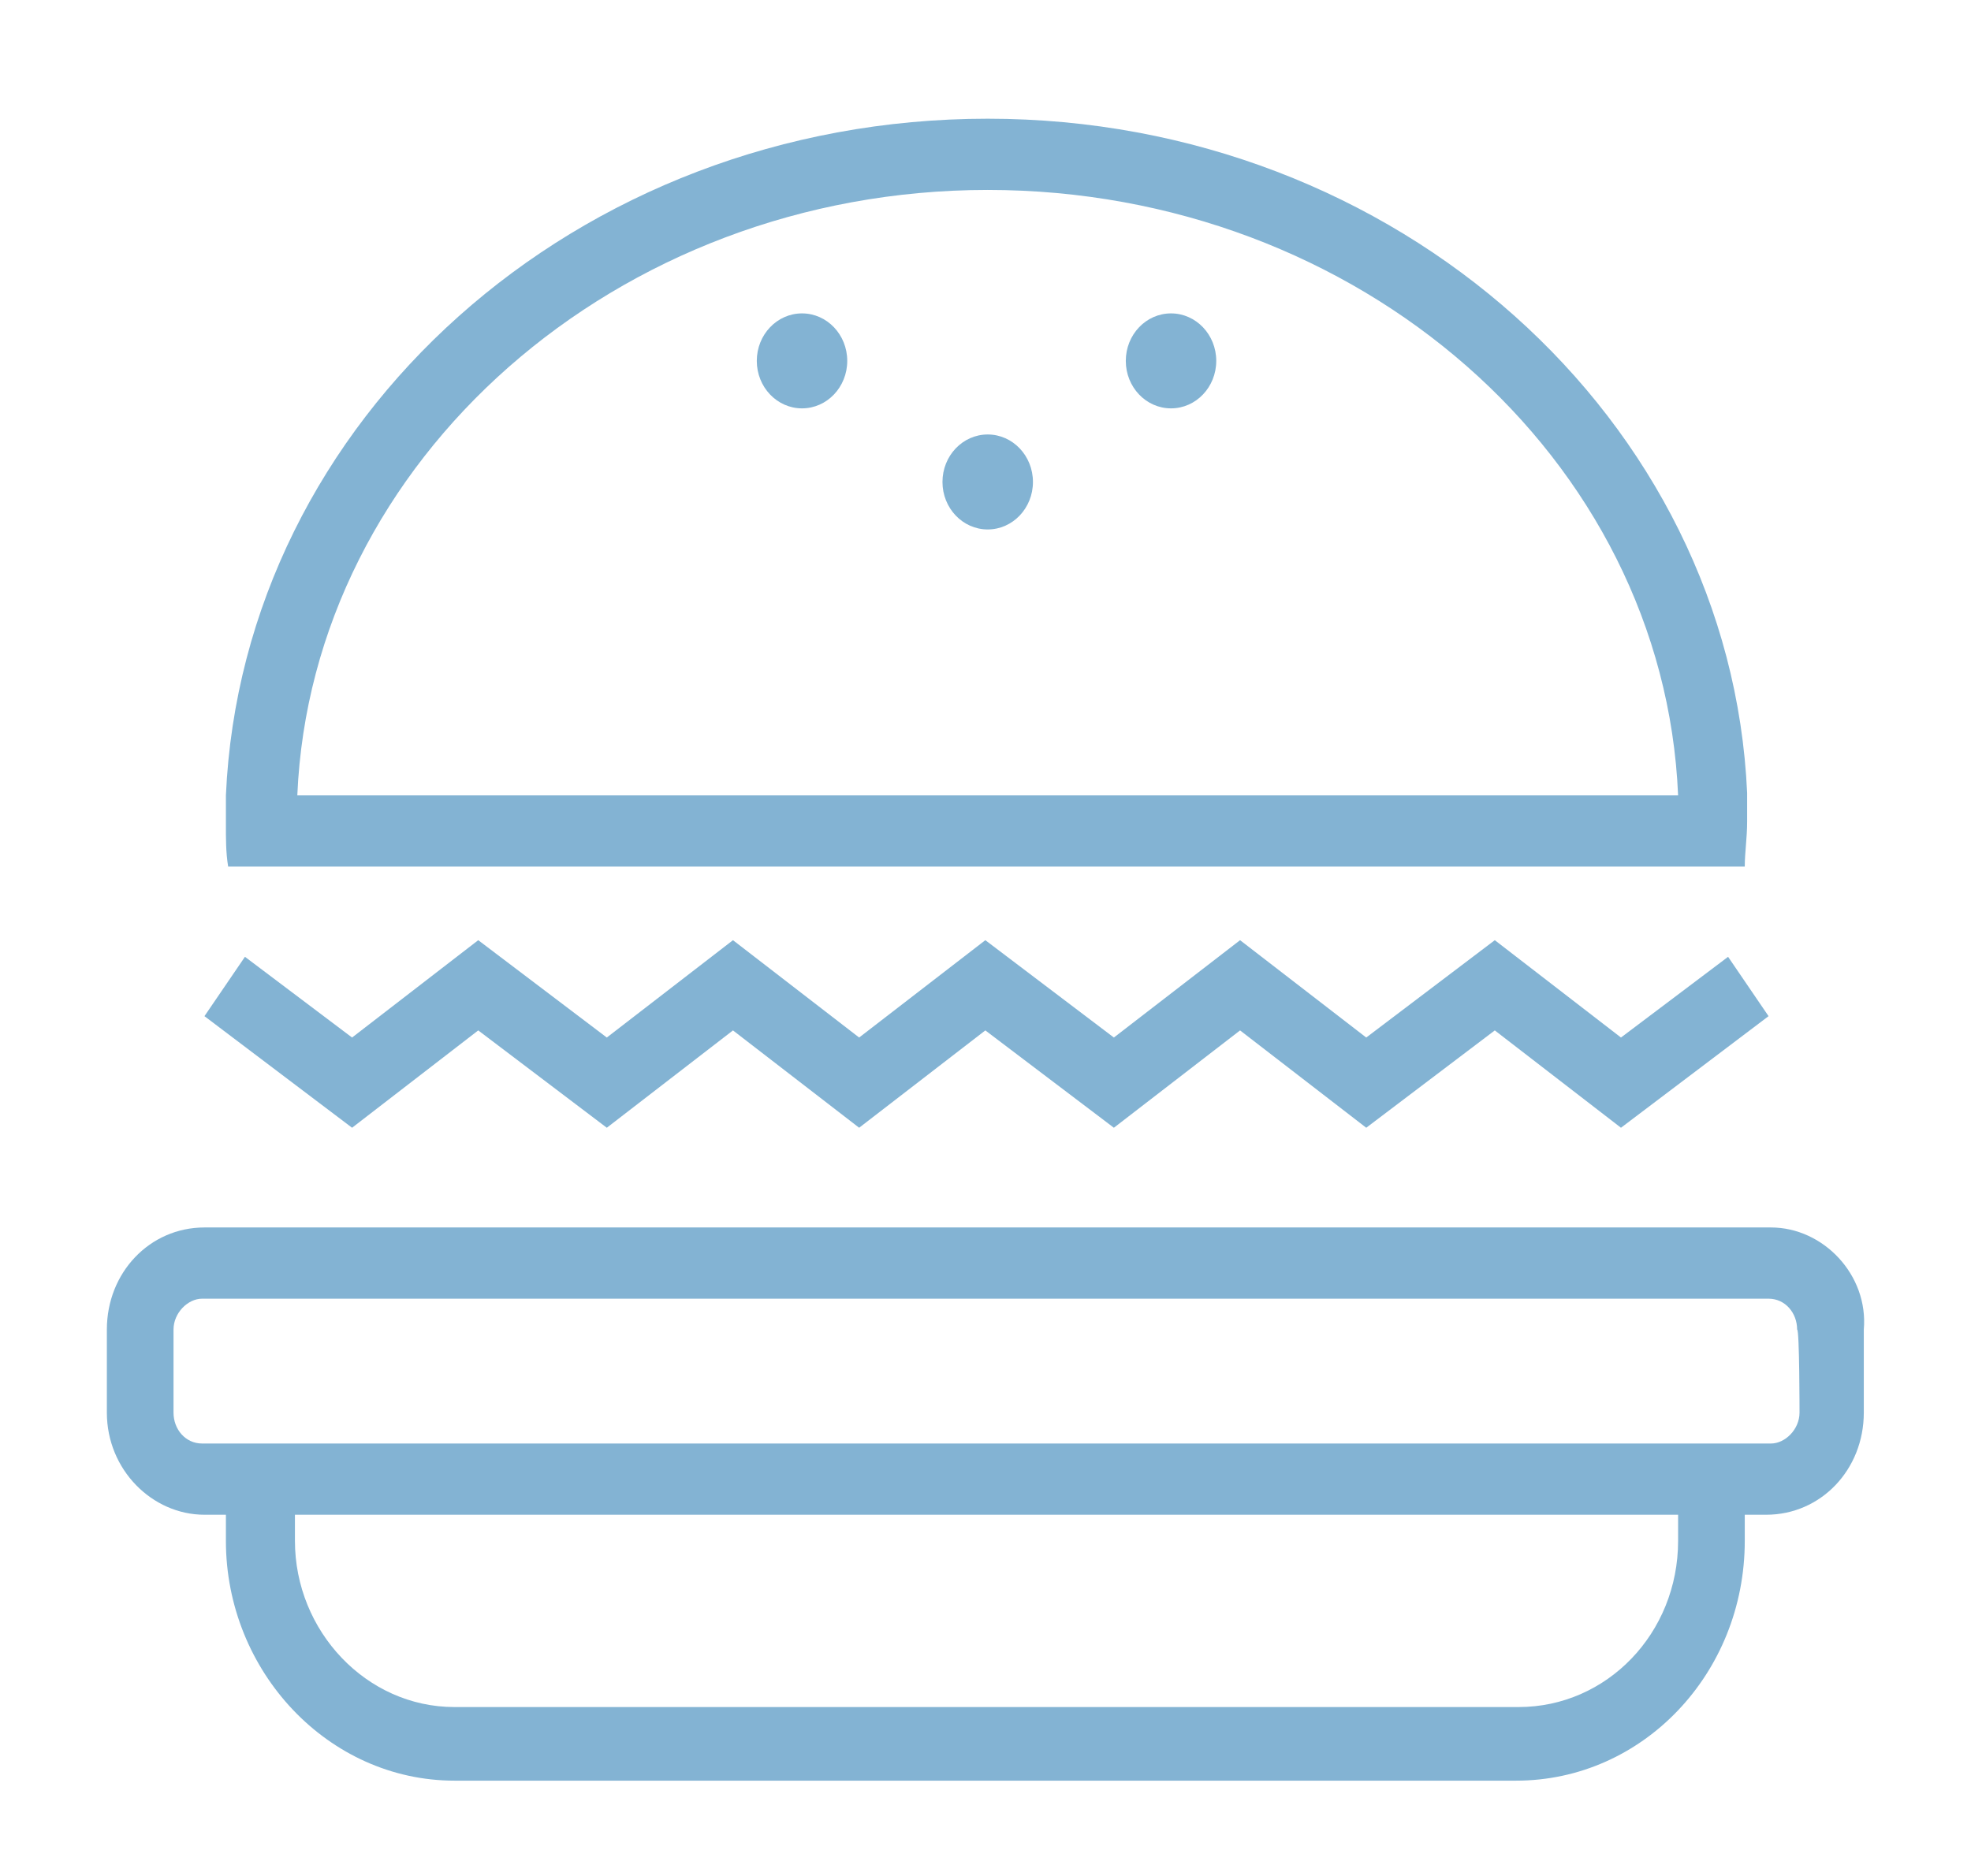 <svg width="83" height="79" viewBox="0 0 83 79" fill="none" xmlns="http://www.w3.org/2000/svg">
<g filter="url(#filter0_d_112107_377)">
<path d="M74.576 47.7H8.61C6.305 47.7 4.5 49.6 4.5 52V55.5C4.5 57.9 6.405 59.8 8.61 59.8H9.513V60.9C9.513 66.4 13.823 71 19.137 71H63.849C69.162 71 73.473 66.5 73.473 60.9V59.8H74.375C76.681 59.8 78.486 57.9 78.486 55.5V52C78.686 49.7 76.781 47.7 74.576 47.7ZM70.666 60.9C70.666 64.8 67.658 67.9 63.949 67.9H19.137C15.427 67.9 12.42 64.7 12.42 60.9V59.8H70.666V60.9ZM75.779 55.5C75.779 56.2 75.177 56.8 74.576 56.8H8.51C7.808 56.8 7.307 56.2 7.307 55.5V52C7.307 51.3 7.909 50.7 8.51 50.7H74.475C75.177 50.7 75.678 51.3 75.678 52C75.779 52 75.779 55.5 75.779 55.5Z" fill="#83B3D3"/>
<path d="M20.139 39.4L25.553 43.5L30.866 39.4L36.179 43.5L41.493 39.4L46.906 43.5L52.22 39.4L57.533 43.5L62.947 39.4L68.26 43.5L74.475 38.8L72.771 36.3L68.26 39.7L62.947 35.6L57.533 39.7L52.22 35.6L46.906 39.7L41.493 35.6L36.179 39.7L30.866 35.6L25.553 39.7L20.139 35.6L14.826 39.7L10.315 36.3L8.61 38.8L14.826 43.5L20.139 39.4Z" fill="#83B3D3"/>
<path d="M12.52 32.5H73.473C73.473 31.9 73.573 31.3 73.573 30.6C73.573 30.2 73.573 29.8 73.573 29.4C72.871 13.7 58.836 1 41.593 1C24.25 1 10.214 13.7 9.513 29.5C9.513 29.9 9.513 30.3 9.513 30.7C9.513 31.3 9.508 31.9 9.608 32.5H12.52ZM41.593 4C57.232 4 70.064 15.3 70.666 29.5H12.52C13.122 15.4 25.954 4 41.593 4Z" fill="#83B3D3"/>
<path d="M41.593 18.3C42.645 18.3 43.498 17.405 43.498 16.3C43.498 15.195 42.645 14.3 41.593 14.3C40.541 14.3 39.688 15.195 39.688 16.3C39.688 17.405 40.541 18.3 41.593 18.3Z" fill="#83B3D3"/>
<path d="M33.773 13.2C34.825 13.2 35.678 12.305 35.678 11.2C35.678 10.095 34.825 9.2 33.773 9.2C32.721 9.2 31.869 10.095 31.869 11.2C31.869 12.305 32.721 13.2 33.773 13.2Z" fill="#83B3D3"/>
<path d="M49.312 13.2C50.364 13.2 51.217 12.305 51.217 11.2C51.217 10.095 50.364 9.2 49.312 9.2C48.26 9.2 47.408 10.095 47.408 11.2C47.408 12.305 48.26 13.2 49.312 13.2Z" fill="#83B3D3"/>
</g>
<defs>
<filter id="filter0_d_112107_377" x="-0.5" y="0" width="83" height="80" filterUnits="userSpaceOnUse" color-interpolation-filters="sRGB">
<feFlood flood-opacity="0" result="BackgroundImageFix"/>
<feColorMatrix in="SourceAlpha" type="matrix" values="0 0 0 0 0 0 0 0 0 0 0 0 0 0 0 0 0 0 127 0" result="hardAlpha"/>
<feOffset dy="4"/>
<feGaussianBlur stdDeviation="2"/>
<feComposite in2="hardAlpha" operator="out"/>
<feColorMatrix type="matrix" values="0 0 0 0 0 0 0 0 0 0 0 0 0 0 0 0 0 0 0.25 0"/>
<feBlend mode="normal" in2="BackgroundImageFix" result="effect1_dropShadow_112107_377"/>
<feBlend mode="normal" in="SourceGraphic" in2="effect1_dropShadow_112107_377" result="shape"/>
</filter>
</defs>
</svg>
